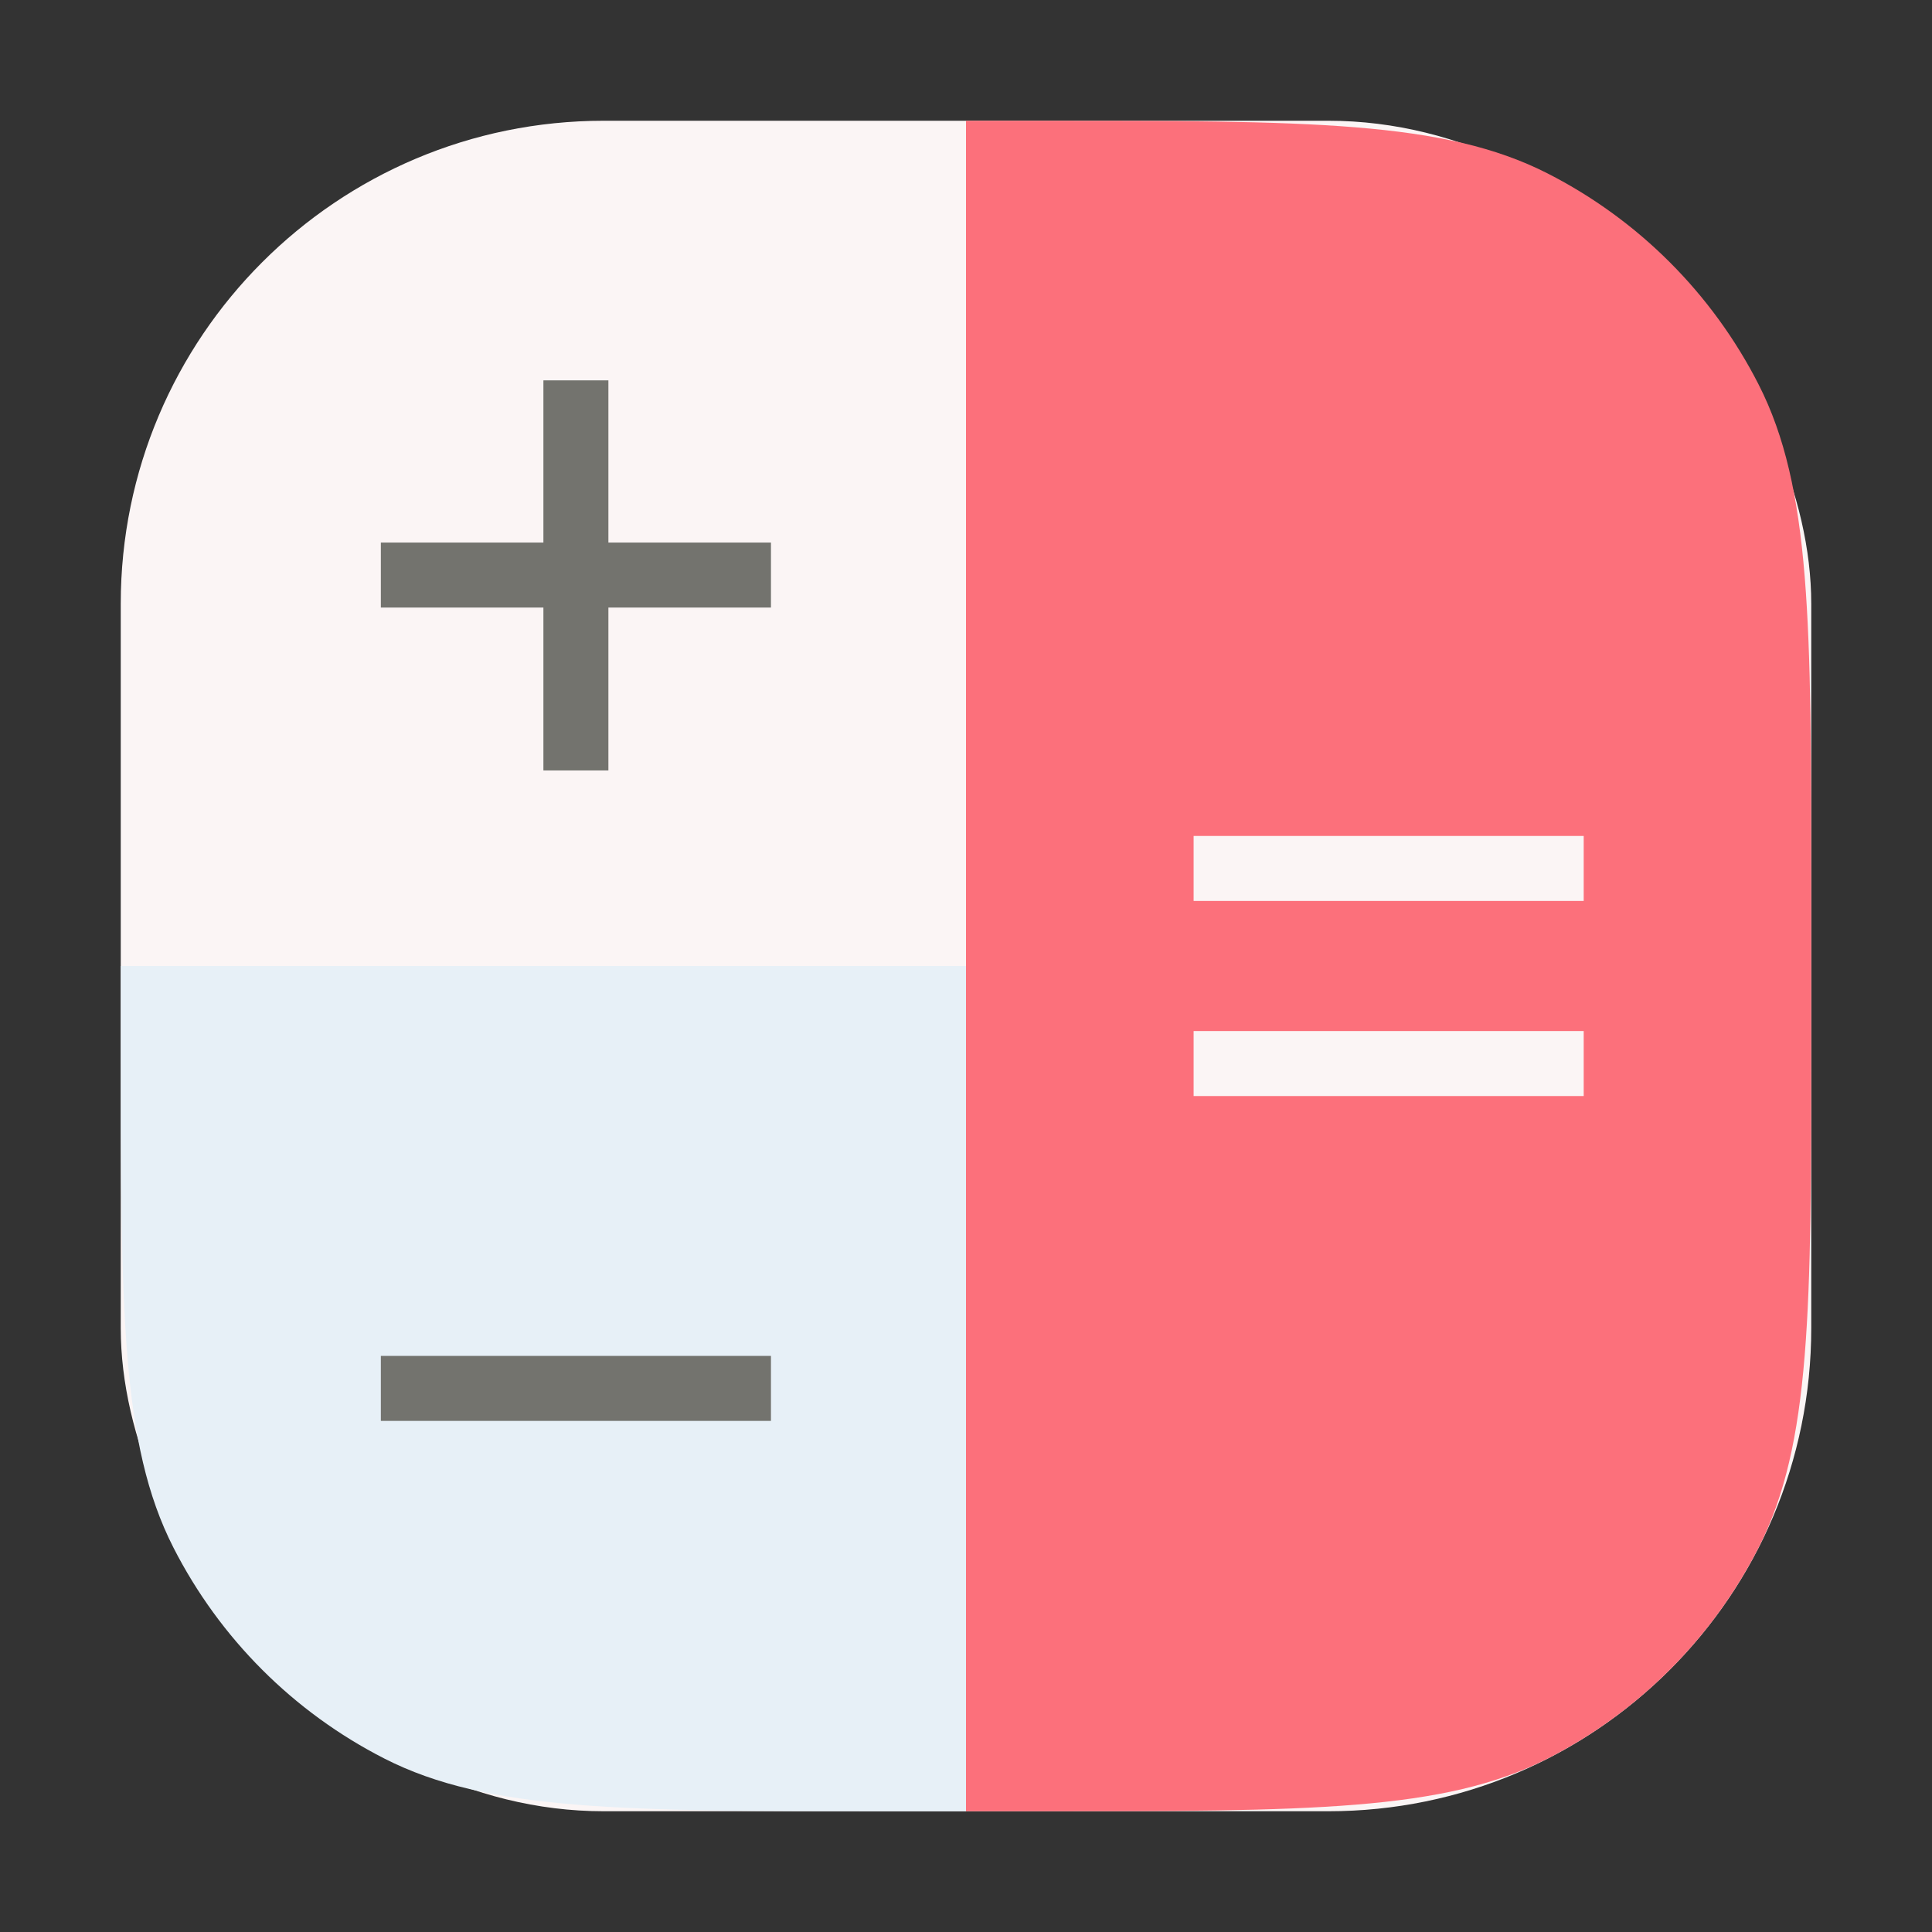<svg width="64" height="64" viewBox="0 0 64 64" fill="none" xmlns="http://www.w3.org/2000/svg">
<rect x="0" y="0" width="64" height="64" fill="#333333" stroke="none"/>
<rect x="4" y="4" width="56" height="56" rx="16" fill="#FBF5F5"/>
<path d="M32 4H34.4C43.361 4 47.841 4 51.264 5.744C54.274 7.278 56.722 9.726 58.256 12.736C60 16.159 60 20.639 60 29.6V34.4C60 43.361 60 47.841 58.256 51.264C56.722 54.274 54.274 56.722 51.264 58.256C47.841 60 43.361 60 34.4 60H32V4Z" fill="#FC707B"/>
<path d="M4 32H32V60H29.6C20.639 60 16.159 60 12.736 58.256C9.726 56.722 7.278 54.274 5.744 51.264C4 47.841 4 43.361 4 34.4V32Z" fill="#E7F0F7"/>
<path d="M25.539 17.973H12.616V20.126H25.539V17.973Z" fill="#73736E"/>
<path d="M20.154 25.522V12.6H18.001V25.522H20.154Z" fill="#73736E"/>
<path d="M52.462 27.692H39.54V29.845H52.462V27.692Z" fill="#FBF5F5"/>
<path d="M52.462 34.155H39.54V36.308H52.462V34.155Z" fill="#FBF5F5"/>
<path d="M25.539 44.916H12.616V47.069H25.539V44.916Z" fill="#73736E"/>
</svg>

